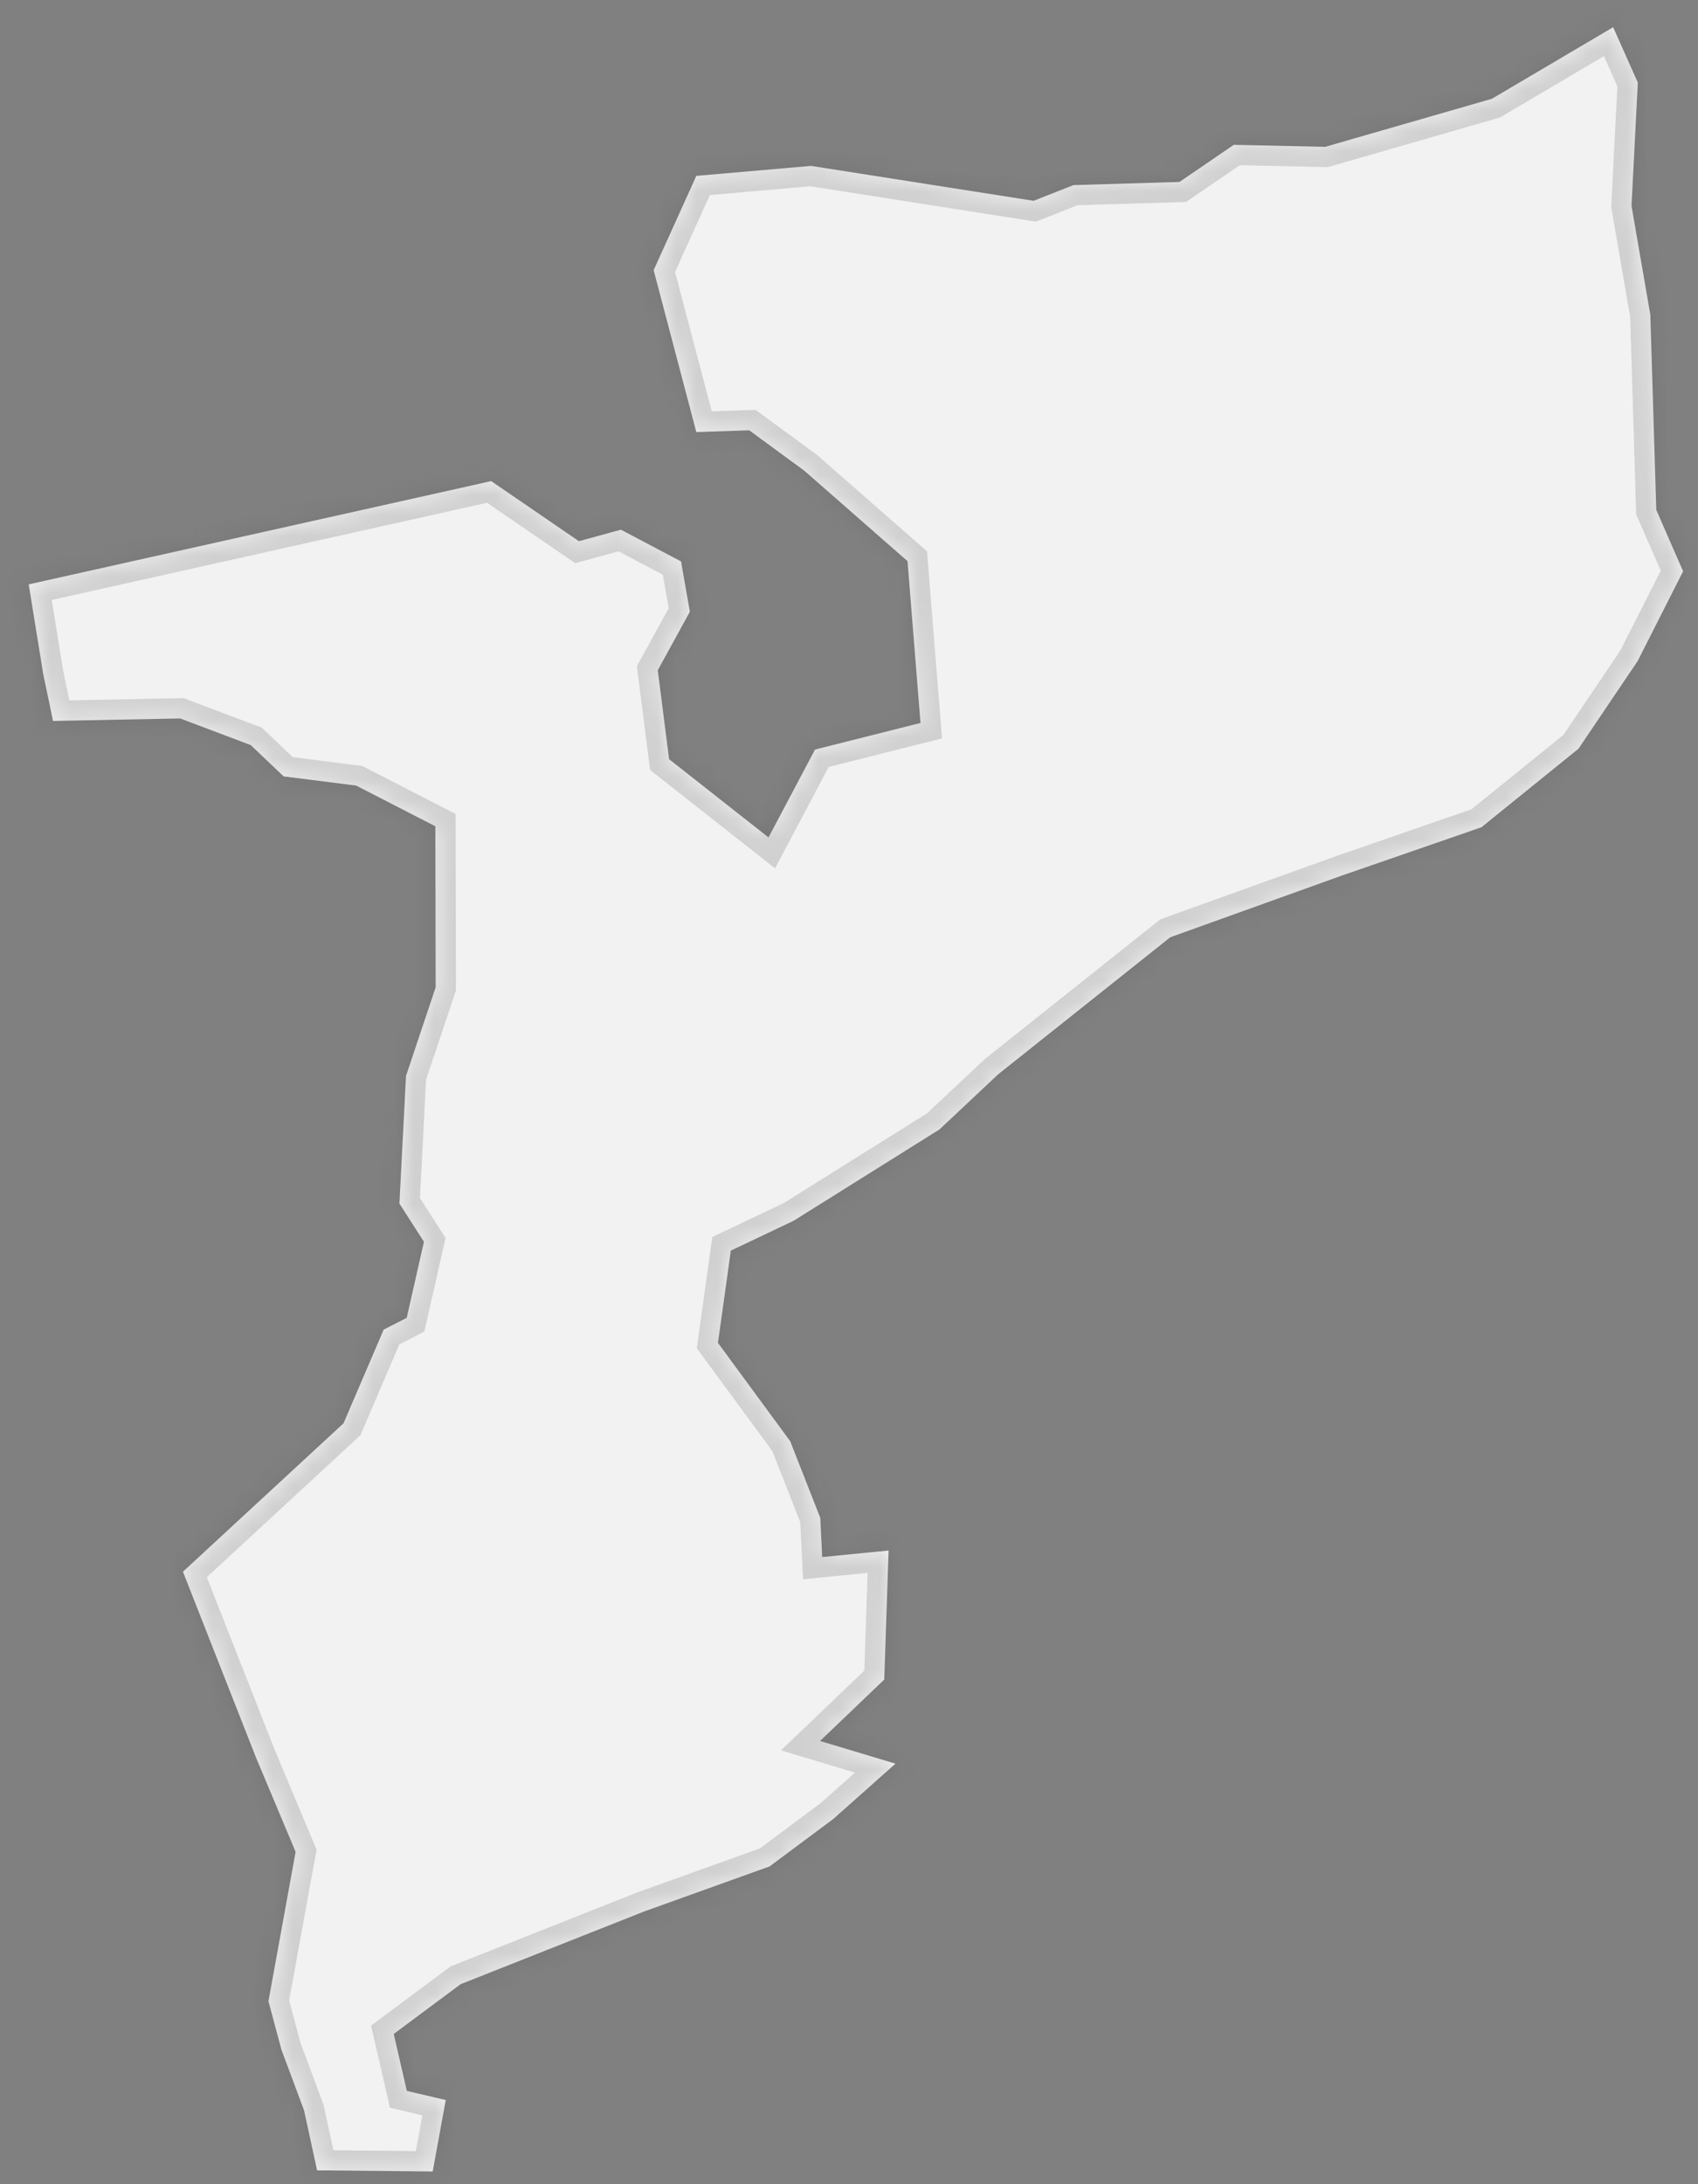 ﻿<?xml version="1.0" encoding="utf-8"?>
<svg version="1.1" xmlns:xlink="http://www.w3.org/1999/xlink" width="84px" height="108px" xmlns="http://www.w3.org/2000/svg">
  <rect width="100%" height="100%" fill="#808080" stroke="none"/>
  <defs>
    <mask fill="white" id="clip707">
      <path d="M 32.336 13.359  C 32.336 13.359  34.447 8.697  34.447 8.697  C 34.447 8.697  40.12 8.203  40.12 8.203  C 40.12 8.203  51.133 9.929  51.133 9.929  C 51.133 9.929  53.101 9.153  53.101 9.153  C 53.101 9.153  58.35 8.996  58.35 8.996  C 58.35 8.996  61.036 7.161  61.036 7.161  C 61.036 7.161  65.559 7.26  65.559 7.26  C 65.559 7.26  73.803 4.885  73.803 4.885  C 73.803 4.885  79.802 1.346  79.802 1.346  C 79.802 1.346  81.023 4.082  81.023 4.082  C 81.023 4.082  80.711 10.179  80.711 10.179  C 80.711 10.179  81.642 15.567  81.642 15.567  C 81.642 15.567  81.935 25.211  81.935 25.211  C 81.935 25.211  83.263 28.249  83.263 28.249  C 83.263 28.249  81.012 32.691  81.012 32.691  C 81.012 32.691  78.087 37.022  78.087 37.022  C 78.087 37.022  73.287 40.904  73.287 40.904  C 73.287 40.904  66.395 43.289  66.395 43.289  C 66.395 43.289  57.896 46.342  57.896 46.342  C 57.896 46.342  49.377 53.122  49.377 53.122  C 49.377 53.122  46.476 55.846  46.476 55.846  C 46.476 55.846  39.26 60.362  39.26 60.362  C 39.26 60.362  36.154 61.838  36.154 61.838  C 36.154 61.838  35.517 66.399  35.517 66.399  C 35.517 66.399  39.093 71.266  39.093 71.266  C 39.093 71.266  40.58 75.054  40.58 75.054  C 40.58 75.054  40.674 76.991  40.674 76.991  C 40.674 76.991  43.959 76.667  43.959 76.667  C 43.959 76.667  43.744 83.047  43.744 83.047  C 43.744 83.047  40.567 86.085  40.567 86.085  C 40.567 86.085  44.298 87.207  44.298 87.207  C 44.298 87.207  41.223 89.941  41.223 89.941  C 41.223 89.941  38.071 92.287  38.071 92.287  C 38.071 92.287  31.852 94.52  31.852 94.52  C 31.852 94.52  22.785 98.111  22.785 98.111  C 22.785 98.111  19.478 100.571  19.478 100.571  C 19.478 100.571  20.126 103.387  20.126 103.387  C 20.126 103.387  22.051 103.838  22.051 103.838  C 22.051 103.838  21.405 107.371  21.405 107.371  C 21.405 107.371  15.686 107.315  15.686 107.315  C 15.686 107.315  15.041 104.346  15.041 104.346  C 15.041 104.346  13.922 101.347  13.922 101.347  C 13.922 101.347  13.28 98.953  13.28 98.953  C 13.28 98.953  14.624 91.568  14.624 91.568  C 14.624 91.568  12.661 86.895  12.661 86.895  C 12.661 86.895  9.05 77.715  9.05 77.715  C 9.05 77.715  16.993 70.378  16.993 70.378  C 16.993 70.378  18.98 65.746  18.98 65.746  C 18.98 65.746  20.12 65.162  20.12 65.162  C 20.12 65.162  20.973 61.401  20.973 61.401  C 20.973 61.401  19.76 59.513  19.76 59.513  C 19.76 59.513  20.085 53.202  20.085 53.202  C 20.085 53.202  21.553 48.817  21.553 48.817  C 21.553 48.817  21.537 40.857  21.537 40.857  C 21.537 40.857  17.619 38.844  17.619 38.844  C 17.619 38.844  14.032 38.39  14.032 38.39  C 14.032 38.39  12.406 36.843  12.406 36.843  C 12.406 36.843  8.913 35.524  8.913 35.524  C 8.913 35.524  2.623 35.649  2.623 35.649  C 2.623 35.649  2.137 33.322  2.137 33.322  C 2.137 33.322  1.421 28.895  1.421 28.895  C 1.421 28.895  24.299 23.789  24.299 23.789  C 24.299 23.789  28.639 26.76  28.639 26.76  C 28.639 26.76  30.715 26.191  30.715 26.191  C 30.715 26.191  33.691 27.76  33.691 27.76  C 33.691 27.76  34.127 30.248  34.127 30.248  C 34.127 30.248  32.54 33.141  32.54 33.141  C 32.54 33.141  33.1 37.539  33.1 37.539  C 33.1 37.539  38.018 41.408  38.018 41.408  C 38.018 41.408  40.319 37.063  40.319 37.063  C 40.319 37.063  45.537 35.748  45.537 35.748  C 45.537 35.748  44.895 27.747  44.895 27.747  C 44.895 27.747  39.784 23.27  39.784 23.27  C 39.784 23.27  37.063 21.277  37.063 21.277  C 37.063 21.277  34.447 21.365  34.447 21.365  C 34.447 21.365  32.336 13.359  32.336 13.359  Z " fill-rule="evenodd" />
    </mask>
  </defs>
  <g transform="matrix(1 0 0 1 -2023 -2093 )">
    <path d="M 32.336 13.359  C 32.336 13.359  34.447 8.697  34.447 8.697  C 34.447 8.697  40.12 8.203  40.12 8.203  C 40.12 8.203  51.133 9.929  51.133 9.929  C 51.133 9.929  53.101 9.153  53.101 9.153  C 53.101 9.153  58.35 8.996  58.35 8.996  C 58.35 8.996  61.036 7.161  61.036 7.161  C 61.036 7.161  65.559 7.26  65.559 7.26  C 65.559 7.26  73.803 4.885  73.803 4.885  C 73.803 4.885  79.802 1.346  79.802 1.346  C 79.802 1.346  81.023 4.082  81.023 4.082  C 81.023 4.082  80.711 10.179  80.711 10.179  C 80.711 10.179  81.642 15.567  81.642 15.567  C 81.642 15.567  81.935 25.211  81.935 25.211  C 81.935 25.211  83.263 28.249  83.263 28.249  C 83.263 28.249  81.012 32.691  81.012 32.691  C 81.012 32.691  78.087 37.022  78.087 37.022  C 78.087 37.022  73.287 40.904  73.287 40.904  C 73.287 40.904  66.395 43.289  66.395 43.289  C 66.395 43.289  57.896 46.342  57.896 46.342  C 57.896 46.342  49.377 53.122  49.377 53.122  C 49.377 53.122  46.476 55.846  46.476 55.846  C 46.476 55.846  39.26 60.362  39.26 60.362  C 39.26 60.362  36.154 61.838  36.154 61.838  C 36.154 61.838  35.517 66.399  35.517 66.399  C 35.517 66.399  39.093 71.266  39.093 71.266  C 39.093 71.266  40.58 75.054  40.58 75.054  C 40.58 75.054  40.674 76.991  40.674 76.991  C 40.674 76.991  43.959 76.667  43.959 76.667  C 43.959 76.667  43.744 83.047  43.744 83.047  C 43.744 83.047  40.567 86.085  40.567 86.085  C 40.567 86.085  44.298 87.207  44.298 87.207  C 44.298 87.207  41.223 89.941  41.223 89.941  C 41.223 89.941  38.071 92.287  38.071 92.287  C 38.071 92.287  31.852 94.52  31.852 94.52  C 31.852 94.52  22.785 98.111  22.785 98.111  C 22.785 98.111  19.478 100.571  19.478 100.571  C 19.478 100.571  20.126 103.387  20.126 103.387  C 20.126 103.387  22.051 103.838  22.051 103.838  C 22.051 103.838  21.405 107.371  21.405 107.371  C 21.405 107.371  15.686 107.315  15.686 107.315  C 15.686 107.315  15.041 104.346  15.041 104.346  C 15.041 104.346  13.922 101.347  13.922 101.347  C 13.922 101.347  13.28 98.953  13.28 98.953  C 13.28 98.953  14.624 91.568  14.624 91.568  C 14.624 91.568  12.661 86.895  12.661 86.895  C 12.661 86.895  9.05 77.715  9.05 77.715  C 9.05 77.715  16.993 70.378  16.993 70.378  C 16.993 70.378  18.98 65.746  18.98 65.746  C 18.98 65.746  20.12 65.162  20.12 65.162  C 20.12 65.162  20.973 61.401  20.973 61.401  C 20.973 61.401  19.76 59.513  19.76 59.513  C 19.76 59.513  20.085 53.202  20.085 53.202  C 20.085 53.202  21.553 48.817  21.553 48.817  C 21.553 48.817  21.537 40.857  21.537 40.857  C 21.537 40.857  17.619 38.844  17.619 38.844  C 17.619 38.844  14.032 38.39  14.032 38.39  C 14.032 38.39  12.406 36.843  12.406 36.843  C 12.406 36.843  8.913 35.524  8.913 35.524  C 8.913 35.524  2.623 35.649  2.623 35.649  C 2.623 35.649  2.137 33.322  2.137 33.322  C 2.137 33.322  1.421 28.895  1.421 28.895  C 1.421 28.895  24.299 23.789  24.299 23.789  C 24.299 23.789  28.639 26.76  28.639 26.76  C 28.639 26.76  30.715 26.191  30.715 26.191  C 30.715 26.191  33.691 27.76  33.691 27.76  C 33.691 27.76  34.127 30.248  34.127 30.248  C 34.127 30.248  32.54 33.141  32.54 33.141  C 32.54 33.141  33.1 37.539  33.1 37.539  C 33.1 37.539  38.018 41.408  38.018 41.408  C 38.018 41.408  40.319 37.063  40.319 37.063  C 40.319 37.063  45.537 35.748  45.537 35.748  C 45.537 35.748  44.895 27.747  44.895 27.747  C 44.895 27.747  39.784 23.27  39.784 23.27  C 39.784 23.27  37.063 21.277  37.063 21.277  C 37.063 21.277  34.447 21.365  34.447 21.365  C 34.447 21.365  32.336 13.359  32.336 13.359  Z " fill-rule="nonzero" fill="#f2f2f2" stroke="none" transform="matrix(1 0 0 1 2023 2093 )" />
    <path d="M 32.336 13.359  C 32.336 13.359  34.447 8.697  34.447 8.697  C 34.447 8.697  40.12 8.203  40.12 8.203  C 40.12 8.203  51.133 9.929  51.133 9.929  C 51.133 9.929  53.101 9.153  53.101 9.153  C 53.101 9.153  58.35 8.996  58.35 8.996  C 58.35 8.996  61.036 7.161  61.036 7.161  C 61.036 7.161  65.559 7.26  65.559 7.26  C 65.559 7.26  73.803 4.885  73.803 4.885  C 73.803 4.885  79.802 1.346  79.802 1.346  C 79.802 1.346  81.023 4.082  81.023 4.082  C 81.023 4.082  80.711 10.179  80.711 10.179  C 80.711 10.179  81.642 15.567  81.642 15.567  C 81.642 15.567  81.935 25.211  81.935 25.211  C 81.935 25.211  83.263 28.249  83.263 28.249  C 83.263 28.249  81.012 32.691  81.012 32.691  C 81.012 32.691  78.087 37.022  78.087 37.022  C 78.087 37.022  73.287 40.904  73.287 40.904  C 73.287 40.904  66.395 43.289  66.395 43.289  C 66.395 43.289  57.896 46.342  57.896 46.342  C 57.896 46.342  49.377 53.122  49.377 53.122  C 49.377 53.122  46.476 55.846  46.476 55.846  C 46.476 55.846  39.26 60.362  39.26 60.362  C 39.26 60.362  36.154 61.838  36.154 61.838  C 36.154 61.838  35.517 66.399  35.517 66.399  C 35.517 66.399  39.093 71.266  39.093 71.266  C 39.093 71.266  40.58 75.054  40.58 75.054  C 40.58 75.054  40.674 76.991  40.674 76.991  C 40.674 76.991  43.959 76.667  43.959 76.667  C 43.959 76.667  43.744 83.047  43.744 83.047  C 43.744 83.047  40.567 86.085  40.567 86.085  C 40.567 86.085  44.298 87.207  44.298 87.207  C 44.298 87.207  41.223 89.941  41.223 89.941  C 41.223 89.941  38.071 92.287  38.071 92.287  C 38.071 92.287  31.852 94.52  31.852 94.52  C 31.852 94.52  22.785 98.111  22.785 98.111  C 22.785 98.111  19.478 100.571  19.478 100.571  C 19.478 100.571  20.126 103.387  20.126 103.387  C 20.126 103.387  22.051 103.838  22.051 103.838  C 22.051 103.838  21.405 107.371  21.405 107.371  C 21.405 107.371  15.686 107.315  15.686 107.315  C 15.686 107.315  15.041 104.346  15.041 104.346  C 15.041 104.346  13.922 101.347  13.922 101.347  C 13.922 101.347  13.28 98.953  13.28 98.953  C 13.28 98.953  14.624 91.568  14.624 91.568  C 14.624 91.568  12.661 86.895  12.661 86.895  C 12.661 86.895  9.05 77.715  9.05 77.715  C 9.05 77.715  16.993 70.378  16.993 70.378  C 16.993 70.378  18.98 65.746  18.98 65.746  C 18.98 65.746  20.12 65.162  20.12 65.162  C 20.12 65.162  20.973 61.401  20.973 61.401  C 20.973 61.401  19.76 59.513  19.76 59.513  C 19.76 59.513  20.085 53.202  20.085 53.202  C 20.085 53.202  21.553 48.817  21.553 48.817  C 21.553 48.817  21.537 40.857  21.537 40.857  C 21.537 40.857  17.619 38.844  17.619 38.844  C 17.619 38.844  14.032 38.39  14.032 38.39  C 14.032 38.39  12.406 36.843  12.406 36.843  C 12.406 36.843  8.913 35.524  8.913 35.524  C 8.913 35.524  2.623 35.649  2.623 35.649  C 2.623 35.649  2.137 33.322  2.137 33.322  C 2.137 33.322  1.421 28.895  1.421 28.895  C 1.421 28.895  24.299 23.789  24.299 23.789  C 24.299 23.789  28.639 26.76  28.639 26.76  C 28.639 26.76  30.715 26.191  30.715 26.191  C 30.715 26.191  33.691 27.76  33.691 27.76  C 33.691 27.76  34.127 30.248  34.127 30.248  C 34.127 30.248  32.54 33.141  32.54 33.141  C 32.54 33.141  33.1 37.539  33.1 37.539  C 33.1 37.539  38.018 41.408  38.018 41.408  C 38.018 41.408  40.319 37.063  40.319 37.063  C 40.319 37.063  45.537 35.748  45.537 35.748  C 45.537 35.748  44.895 27.747  44.895 27.747  C 44.895 27.747  39.784 23.27  39.784 23.27  C 39.784 23.27  37.063 21.277  37.063 21.277  C 37.063 21.277  34.447 21.365  34.447 21.365  C 34.447 21.365  32.336 13.359  32.336 13.359  Z " stroke-width="2" stroke="#505050" fill="none" stroke-opacity="0.212" transform="matrix(1 0 0 1 2023 2093 )" mask="url(#clip707)" />
  </g>
</svg>